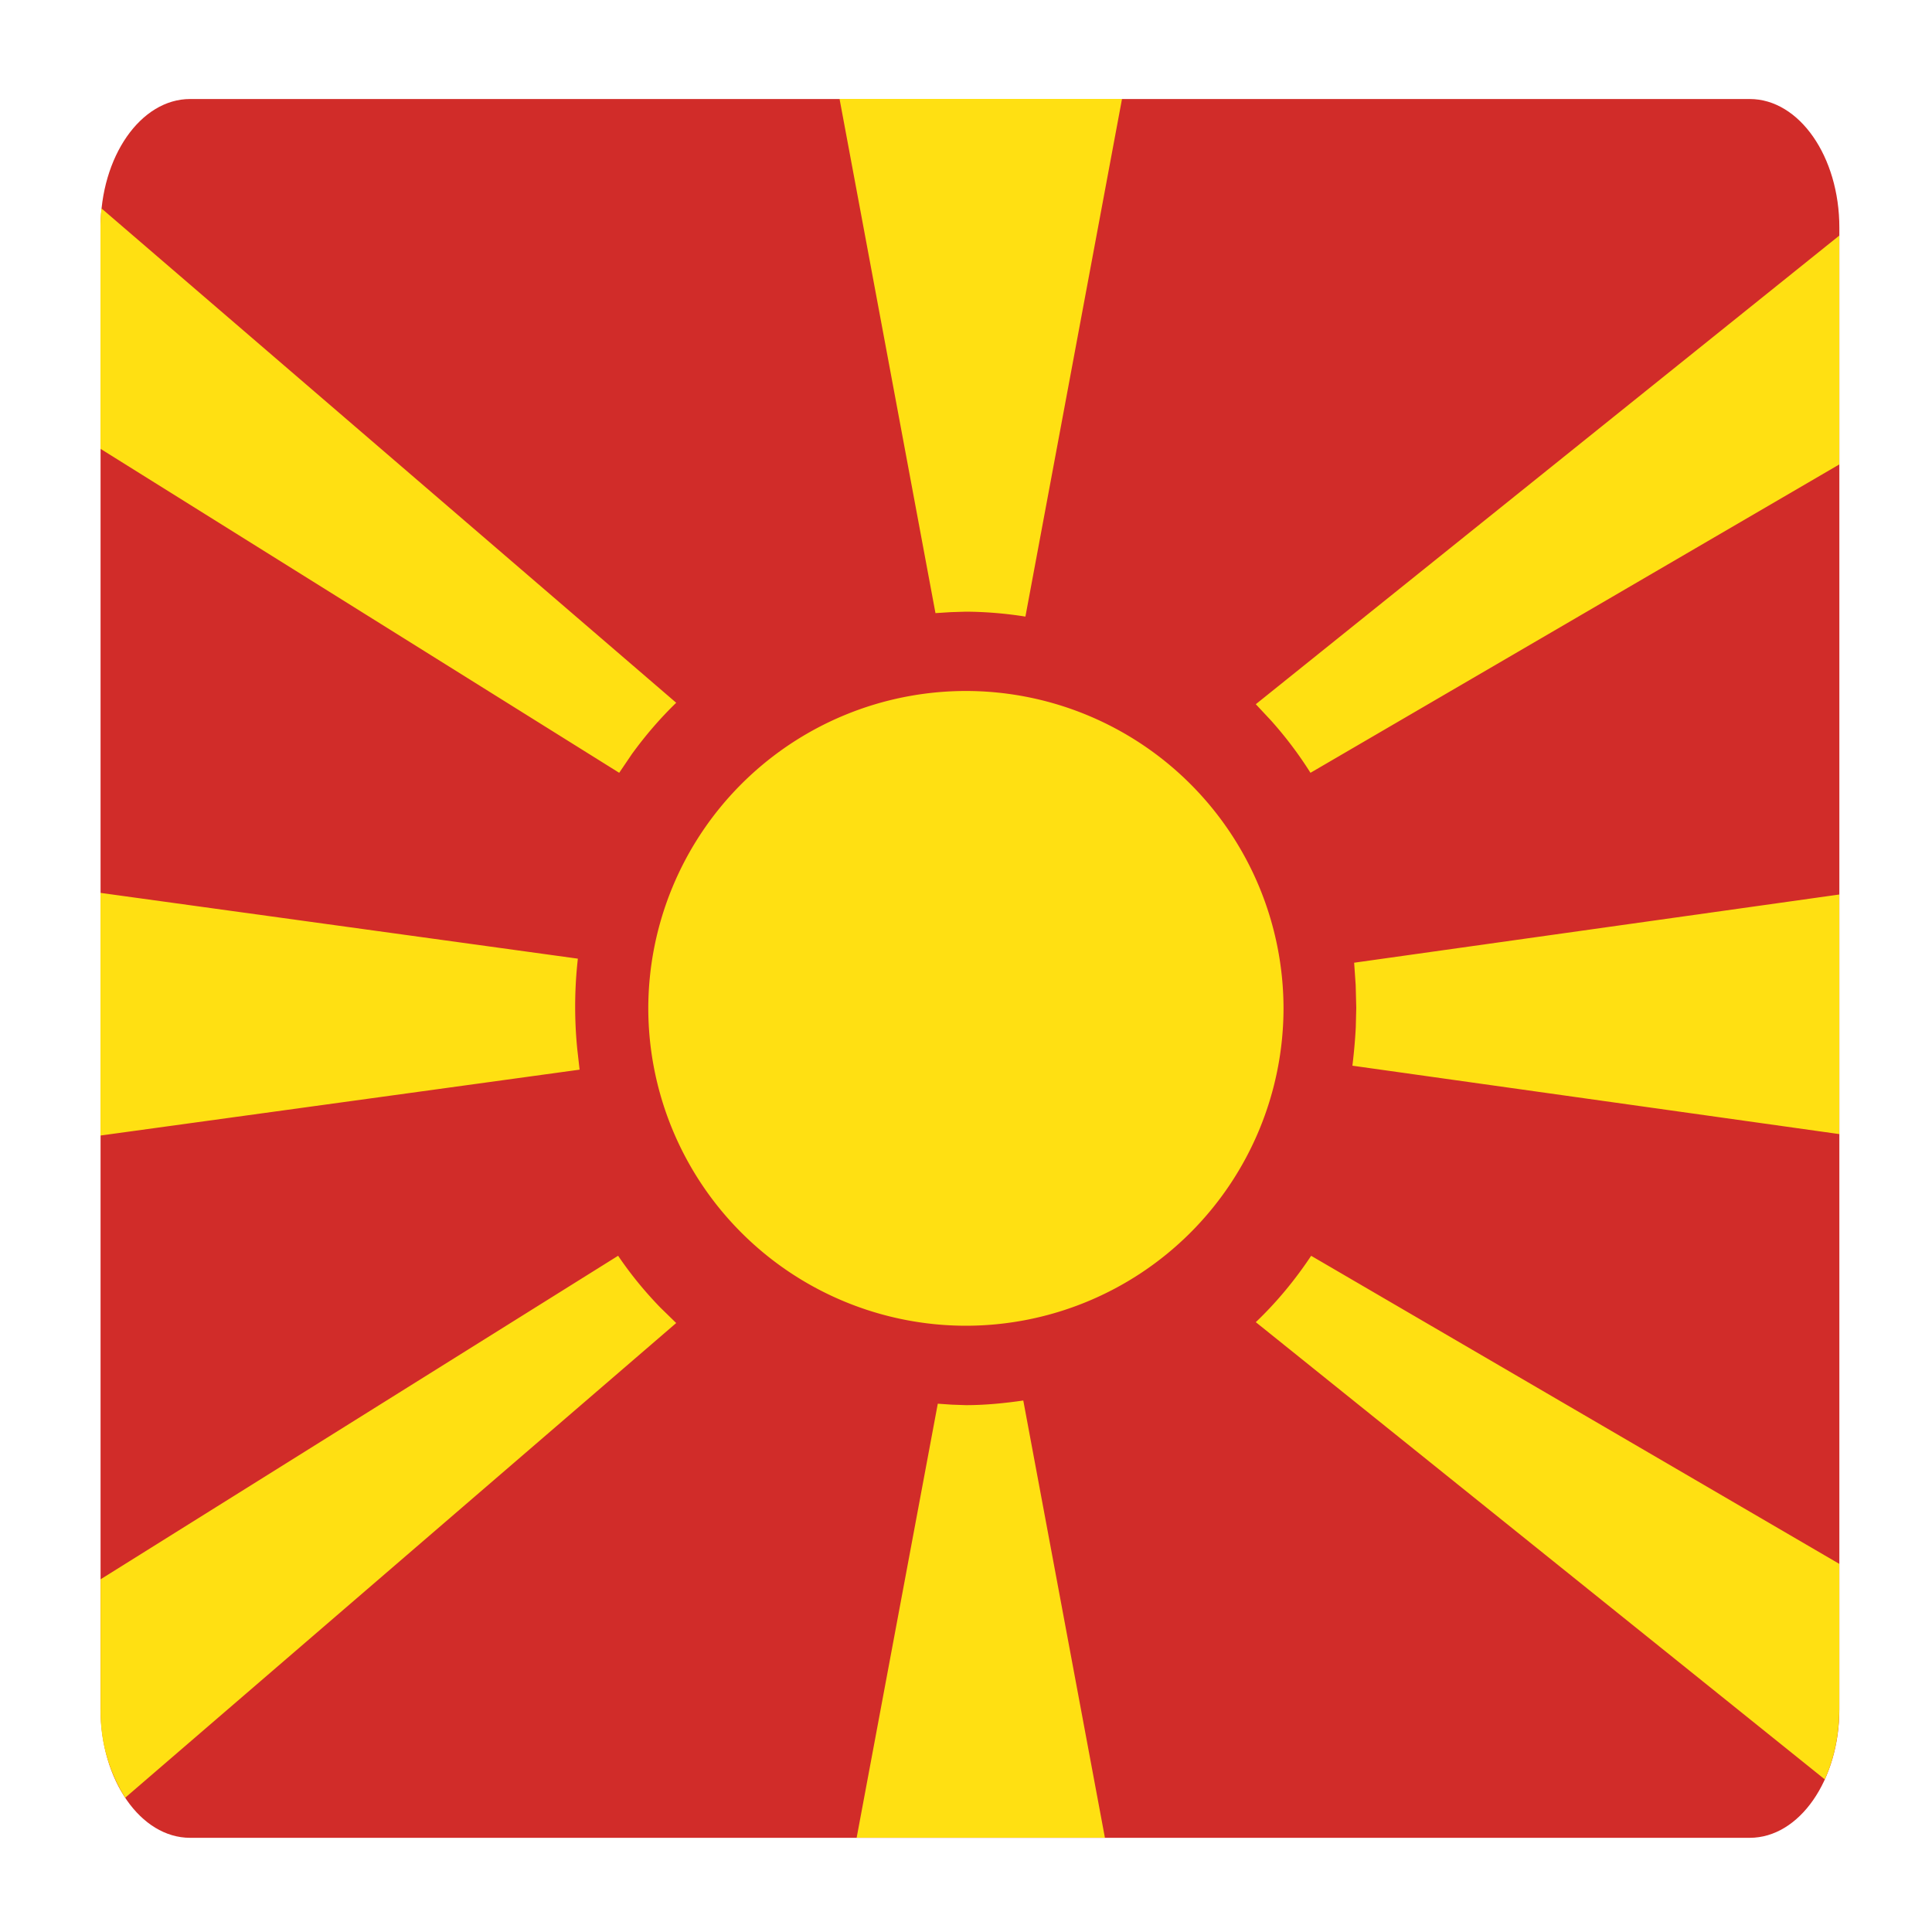 <svg id="flag--north--macedonia" xmlns="http://www.w3.org/2000/svg" viewBox="0 0 20 20"><g fill="none" fill-rule="evenodd"><path fill="#D12C29" d="M1.968 19.025c-.512 0-.927-.596-.927-1.332V2.357c0-.736.415-1.332.927-1.332h16.145c.513 0 .928.596.928 1.332v15.336c0 .736-.415 1.332-.928 1.332H1.968z"/><path fill="#FFE012" d="M10.593 14.498l.845 4.526h-2.57l.84-4.493.145.01.146.005c.202 0 .399-.02.594-.048zM6.399 13c.129.191.276.37.436.535l.165.161-5.704 4.914a1.676 1.676 0 01-.255-.917v-1.344L6.398 13zm7.174 0l5.467 3.189v1.504c0 .268-.055.518-.15.727L13 13.687c.218-.208.408-.439.573-.687zM9.999 7.153a3.29 3.29 0 013.288 3.286 3.29 3.29 0 01-3.288 3.285 3.29 3.29 0 01-3.288-3.285A3.29 3.29 0 0110 7.153zM1.04 9.243l4.942.681a4.435 4.435 0 00-.006.938l.024.211-4.96.682V9.244zm18 .017v2.48L14 11.032c.016-.131.028-.263.035-.397l.005-.202-.006-.235-.016-.232 5.022-.706zM1.05 2.157L7 7.275c-.168.163-.32.34-.458.53L6.41 8 1.04 4.646v-2.29c0-.067.004-.134.01-.2zm17.99.283v2.368L13.566 8a4.029 4.029 0 00-.41-.543L13 7.29l6.04-4.851zm-7.425-1.416l-1 5.359a4.067 4.067 0 00-.616-.051l-.158.005-.157.01-.993-5.323h2.924z"/></g></svg>